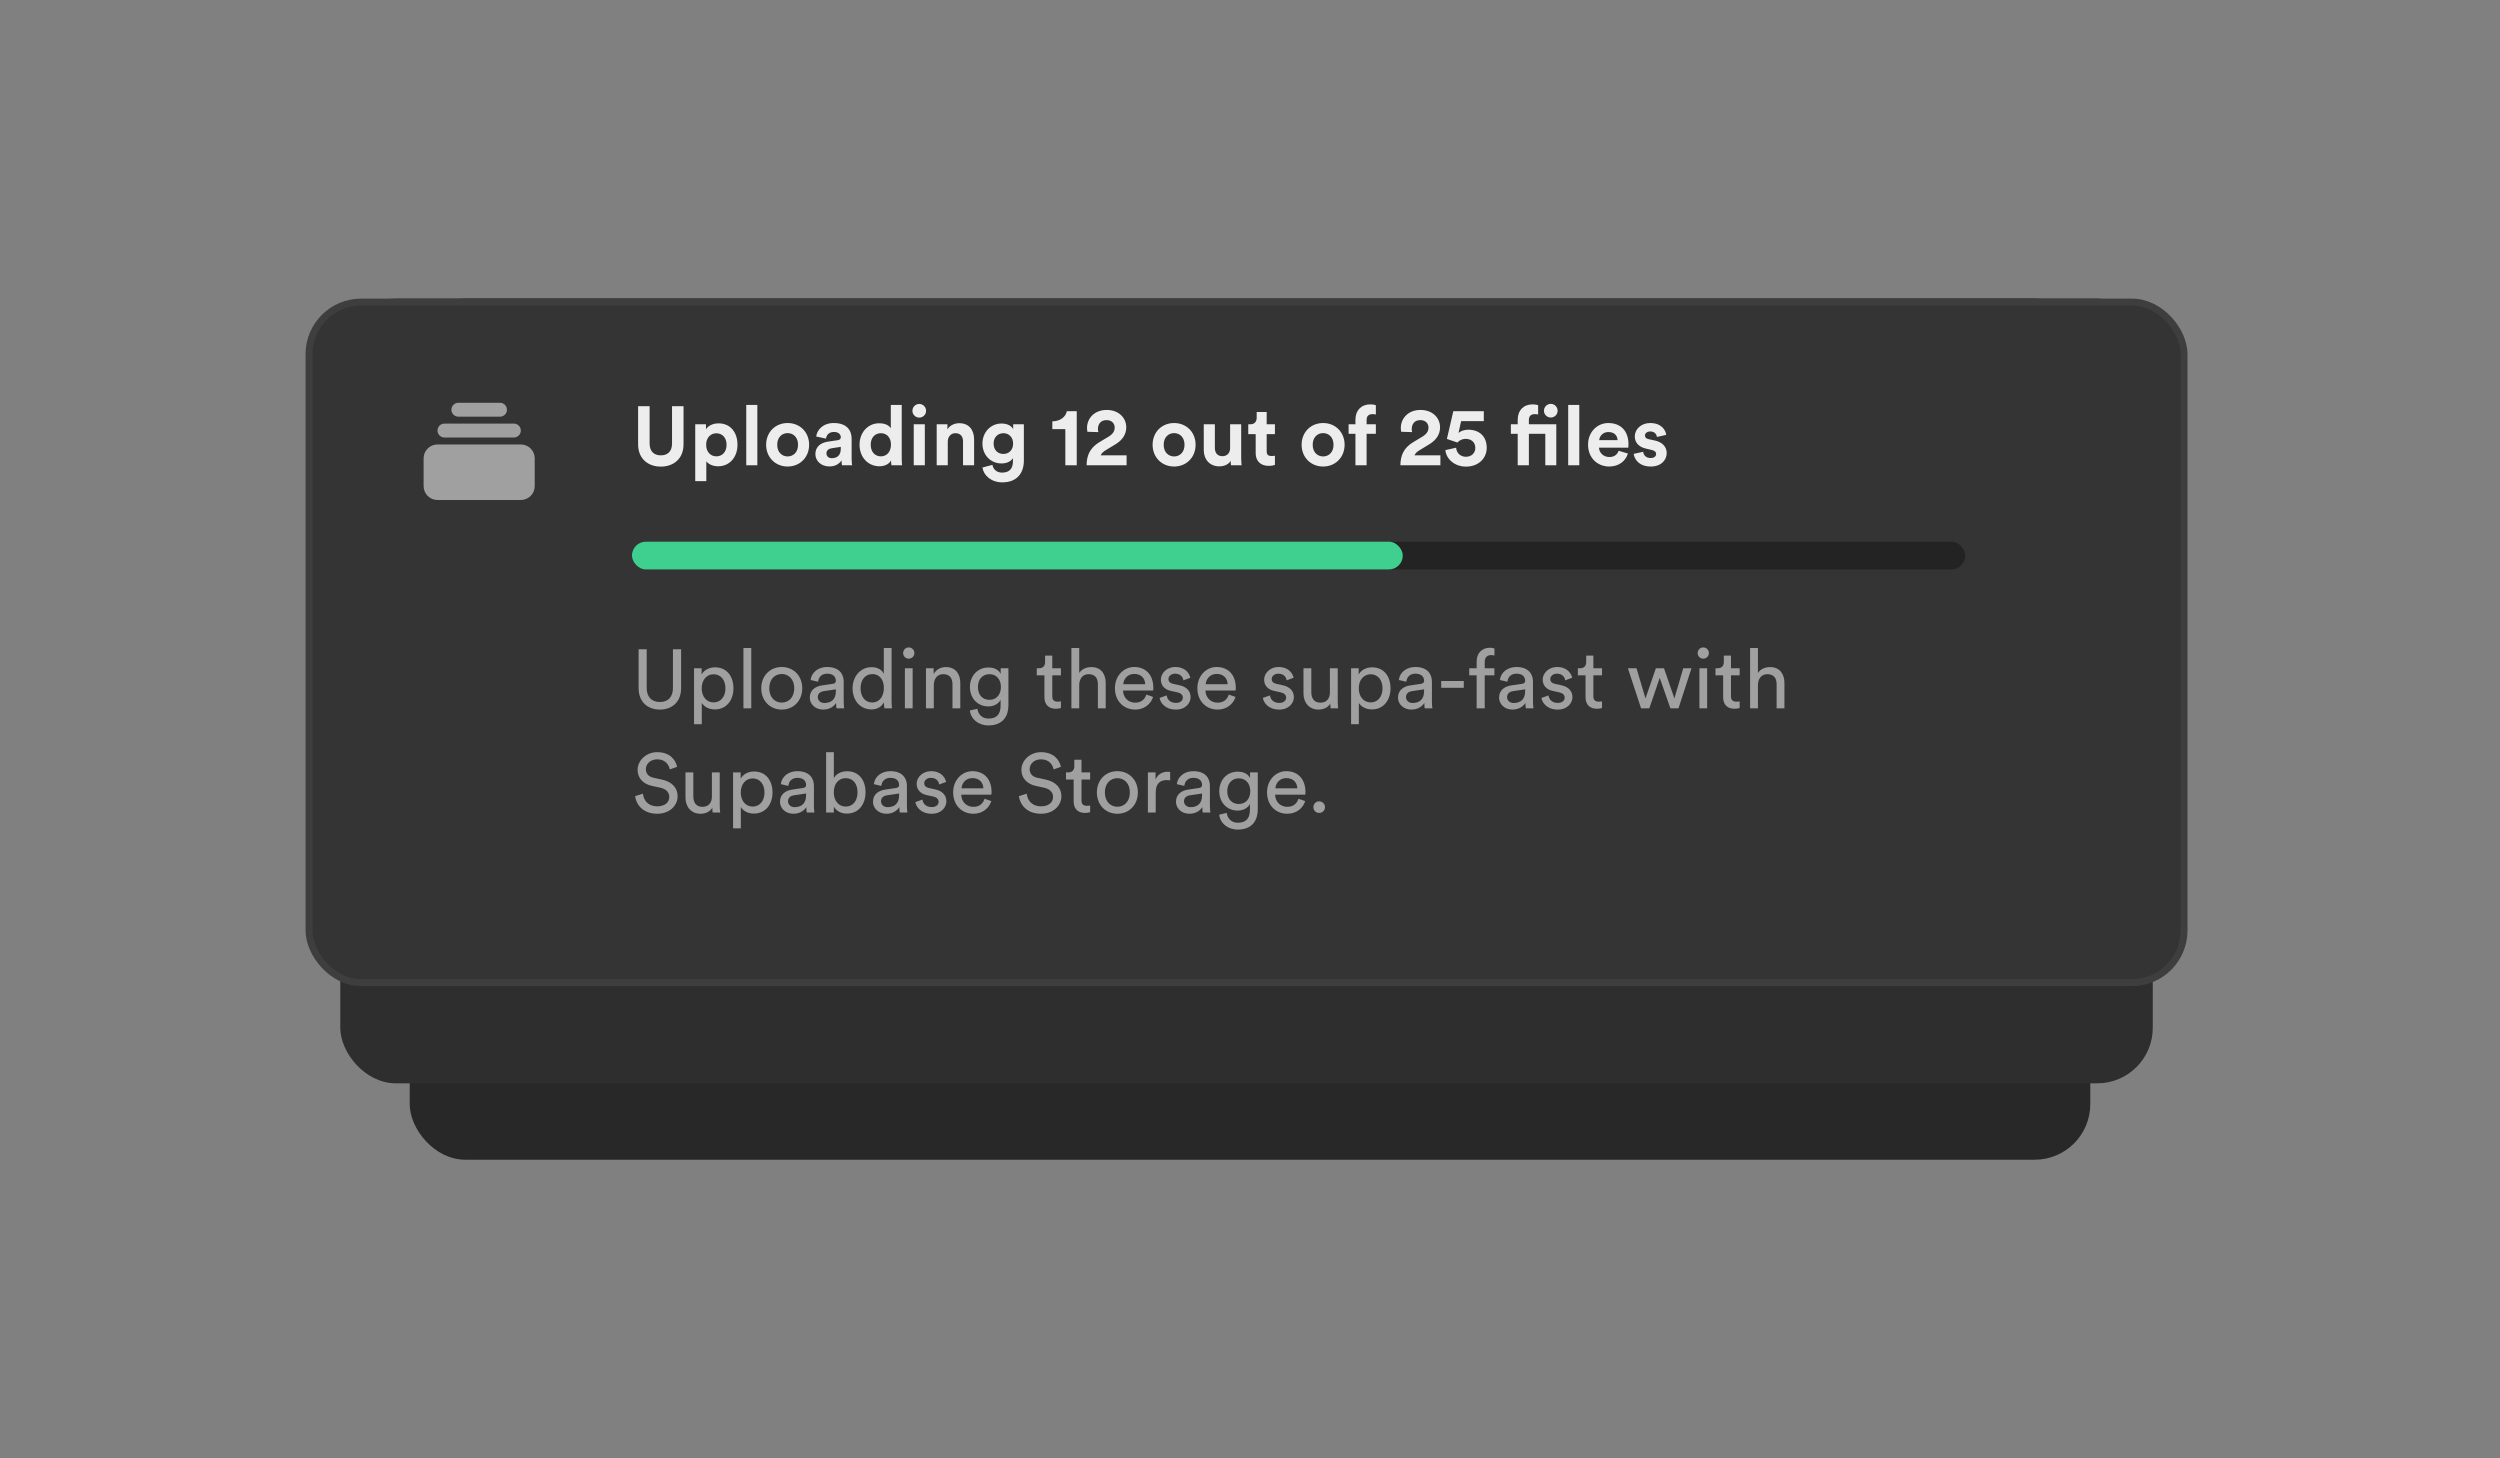 <svg width="360" height="210" viewBox="0 0 360 210" fill="none" xmlns="http://www.w3.org/2000/svg">
<rect x="0" y="0" width="360" height="210" fill="#808080" stroke="none"/>
<rect x="59" y="43" width="242" height="124" rx="8" fill="#282828"/>
<rect x="49" y="43" width="261" height="113" rx="8" fill="#2E2E2E"/>
<rect x="44.5" y="43.5" width="270" height="98" rx="7.5" fill="#343434" stroke="#3E3E3E"/>
<path d="M66 58C65.735 58 65.48 58.105 65.293 58.293C65.105 58.48 65 58.735 65 59C65 59.265 65.105 59.52 65.293 59.707C65.48 59.895 65.735 60 66 60H72C72.265 60 72.52 59.895 72.707 59.707C72.895 59.52 73 59.265 73 59C73 58.735 72.895 58.48 72.707 58.293C72.52 58.105 72.265 58 72 58H66ZM63 62C63 61.735 63.105 61.48 63.293 61.293C63.48 61.105 63.735 61 64 61H74C74.265 61 74.52 61.105 74.707 61.293C74.895 61.48 75 61.735 75 62C75 62.265 74.895 62.52 74.707 62.707C74.52 62.895 74.265 63 74 63H64C63.735 63 63.48 62.895 63.293 62.707C63.105 62.52 63 62.265 63 62ZM61 66C61 65.47 61.211 64.961 61.586 64.586C61.961 64.211 62.47 64 63 64H75C75.53 64 76.039 64.211 76.414 64.586C76.789 64.961 77 65.47 77 66V70C77 70.53 76.789 71.039 76.414 71.414C76.039 71.789 75.53 72 75 72H63C62.47 72 61.961 71.789 61.586 71.414C61.211 71.039 61 70.53 61 70V66Z" fill="#A0A0A0"/>
<path d="M95.152 67.192C96.976 67.192 98.428 66.076 98.428 63.988V58.492H96.772V63.868C96.772 64.984 96.16 65.572 95.152 65.572C94.168 65.572 93.544 64.984 93.544 63.868V58.492H91.888V63.988C91.888 66.076 93.34 67.192 95.152 67.192ZM101.71 69.28V66.424C101.998 66.82 102.598 67.144 103.414 67.144C105.082 67.144 106.198 65.824 106.198 64.036C106.198 62.284 105.202 60.964 103.474 60.964C102.586 60.964 101.926 61.36 101.662 61.816V61.096H100.114V69.28H101.71ZM104.626 64.048C104.626 65.104 103.978 65.716 103.162 65.716C102.346 65.716 101.686 65.092 101.686 64.048C101.686 63.004 102.346 62.392 103.162 62.392C103.978 62.392 104.626 63.004 104.626 64.048ZM109.057 67V58.312H107.461V67H109.057ZM113.418 65.728C112.638 65.728 111.918 65.152 111.918 64.048C111.918 62.932 112.638 62.368 113.418 62.368C114.198 62.368 114.918 62.932 114.918 64.048C114.918 65.164 114.198 65.728 113.418 65.728ZM113.418 60.916C111.654 60.916 110.322 62.224 110.322 64.048C110.322 65.86 111.654 67.18 113.418 67.18C115.182 67.18 116.514 65.86 116.514 64.048C116.514 62.224 115.182 60.916 113.418 60.916ZM117.414 65.392C117.414 66.316 118.182 67.168 119.442 67.168C120.318 67.168 120.882 66.76 121.182 66.292C121.182 66.52 121.206 66.844 121.242 67H122.706C122.67 66.796 122.634 66.376 122.634 66.064V63.16C122.634 61.972 121.938 60.916 120.066 60.916C118.482 60.916 117.63 61.936 117.534 62.86L118.95 63.16C118.998 62.644 119.382 62.2 120.078 62.2C120.75 62.2 121.074 62.548 121.074 62.968C121.074 63.172 120.966 63.34 120.63 63.388L119.178 63.604C118.194 63.748 117.414 64.336 117.414 65.392ZM119.778 65.98C119.262 65.98 119.01 65.644 119.01 65.296C119.01 64.84 119.334 64.612 119.742 64.552L121.074 64.348V64.612C121.074 65.656 120.45 65.98 119.778 65.98ZM129.847 58.312H128.275V61.684C128.107 61.372 127.627 60.952 126.607 60.952C124.939 60.952 123.775 62.308 123.775 64.036C123.775 65.824 124.975 67.144 126.655 67.144C127.447 67.144 128.047 66.784 128.311 66.316C128.311 66.592 128.347 66.88 128.371 67H129.895C129.871 66.76 129.847 66.328 129.847 65.932V58.312ZM125.383 64.036C125.383 62.98 126.031 62.38 126.847 62.38C127.663 62.38 128.299 62.968 128.299 64.024C128.299 65.092 127.663 65.716 126.847 65.716C126.007 65.716 125.383 65.092 125.383 64.036ZM133.175 67V61.096H131.579V67H133.175ZM131.387 59.164C131.387 59.692 131.831 60.136 132.371 60.136C132.923 60.136 133.355 59.692 133.355 59.164C133.355 58.612 132.923 58.168 132.371 58.168C131.831 58.168 131.387 58.612 131.387 59.164ZM136.479 63.604C136.479 62.92 136.887 62.38 137.583 62.38C138.351 62.38 138.675 62.896 138.675 63.556V67H140.271V63.28C140.271 61.984 139.599 60.94 138.135 60.94C137.499 60.94 136.791 61.216 136.431 61.828V61.096H134.883V67H136.479V63.604ZM141.471 67.324C141.639 68.452 142.719 69.46 144.339 69.46C146.559 69.46 147.435 67.984 147.435 66.364V61.096H145.899V61.792C145.695 61.396 145.155 60.988 144.219 60.988C142.599 60.988 141.471 62.308 141.471 63.868C141.471 65.524 142.647 66.736 144.219 66.736C145.071 66.736 145.623 66.364 145.863 65.98V66.412C145.863 67.552 145.299 68.056 144.291 68.056C143.535 68.056 143.019 67.588 142.911 66.94L141.471 67.324ZM144.495 65.368C143.667 65.368 143.079 64.792 143.079 63.868C143.079 62.956 143.703 62.38 144.495 62.38C145.263 62.38 145.887 62.956 145.887 63.868C145.887 64.78 145.311 65.368 144.495 65.368ZM155.052 67V59.212H153.624C153.468 60.028 152.676 60.664 151.536 60.676V61.792H153.408V67H155.052ZM158.162 62.224C158.126 62.092 158.102 61.936 158.102 61.792C158.102 61.06 158.51 60.496 159.338 60.496C160.118 60.496 160.514 61 160.514 61.564C160.514 62.104 160.25 62.512 159.59 62.908L158.306 63.676C156.914 64.516 156.482 65.632 156.47 67H162.23V65.572H158.498C158.618 65.272 158.87 65.056 159.17 64.864L160.67 63.952C161.63 63.364 162.182 62.548 162.182 61.54C162.182 60.184 161.114 59.032 159.374 59.032C157.562 59.032 156.53 60.268 156.53 61.636C156.53 61.828 156.566 62.068 156.59 62.176L158.162 62.224ZM169.07 65.728C168.29 65.728 167.57 65.152 167.57 64.048C167.57 62.932 168.29 62.368 169.07 62.368C169.85 62.368 170.57 62.932 170.57 64.048C170.57 65.164 169.85 65.728 169.07 65.728ZM169.07 60.916C167.306 60.916 165.974 62.224 165.974 64.048C165.974 65.86 167.306 67.18 169.07 67.18C170.834 67.18 172.166 65.86 172.166 64.048C172.166 62.224 170.834 60.916 169.07 60.916ZM177.267 67H178.791C178.767 66.796 178.731 66.388 178.731 65.932V61.096H177.135V64.528C177.135 65.212 176.727 65.692 176.019 65.692C175.275 65.692 174.939 65.164 174.939 64.504V61.096H173.343V64.828C173.343 66.112 174.159 67.156 175.587 67.156C176.211 67.156 176.895 66.916 177.219 66.364C177.219 66.604 177.243 66.88 177.267 67ZM182.402 59.332H180.962V60.16C180.962 60.688 180.674 61.096 180.05 61.096H179.75V62.512H180.818V65.26C180.818 66.4 181.538 67.084 182.69 67.084C183.158 67.084 183.446 67 183.59 66.94V65.62C183.506 65.644 183.29 65.668 183.098 65.668C182.642 65.668 182.402 65.5 182.402 64.984V62.512H183.59V61.096H182.402V59.332ZM190.527 65.728C189.747 65.728 189.027 65.152 189.027 64.048C189.027 62.932 189.747 62.368 190.527 62.368C191.307 62.368 192.027 62.932 192.027 64.048C192.027 65.164 191.307 65.728 190.527 65.728ZM190.527 60.916C188.763 60.916 187.431 62.224 187.431 64.048C187.431 65.86 188.763 67.18 190.527 67.18C192.291 67.18 193.623 65.86 193.623 64.048C193.623 62.224 192.291 60.916 190.527 60.916ZM197.619 59.632C197.883 59.632 198.039 59.668 198.123 59.692V58.348C197.991 58.288 197.667 58.228 197.331 58.228C196.023 58.228 195.183 59.092 195.183 60.424V61.096H194.199V62.464H195.183V67H196.791V62.464H198.123V61.096H196.791V60.448C196.791 59.788 197.259 59.632 197.619 59.632ZM203.349 62.224C203.313 62.092 203.289 61.936 203.289 61.792C203.289 61.06 203.697 60.496 204.525 60.496C205.305 60.496 205.701 61 205.701 61.564C205.701 62.104 205.437 62.512 204.777 62.908L203.493 63.676C202.101 64.516 201.669 65.632 201.657 67H207.417V65.572H203.685C203.805 65.272 204.057 65.056 204.357 64.864L205.857 63.952C206.817 63.364 207.369 62.548 207.369 61.54C207.369 60.184 206.301 59.032 204.561 59.032C202.749 59.032 201.717 60.268 201.717 61.636C201.717 61.828 201.753 62.068 201.777 62.176L203.349 62.224ZM208.137 64.816C208.233 66.04 209.409 67.192 211.101 67.192C212.973 67.192 214.089 65.932 214.089 64.48C214.089 62.812 212.985 61.876 211.425 61.876C210.909 61.876 210.357 62.044 210.021 62.356L210.405 60.64H213.669V59.212H209.277L208.353 63.208C208.521 63.256 209.709 63.664 209.865 63.724C210.117 63.436 210.537 63.196 211.065 63.196C211.785 63.196 212.445 63.616 212.445 64.504C212.445 65.284 211.845 65.776 211.101 65.776C210.273 65.776 209.721 65.188 209.685 64.468L208.137 64.816ZM222.522 62.464V67H224.106V61.096H220.158V60.448C220.158 59.788 220.638 59.632 220.986 59.632C221.25 59.632 221.406 59.668 221.49 59.692V58.348C221.358 58.288 221.034 58.228 220.698 58.228C219.39 58.228 218.55 59.092 218.55 60.424V61.096H217.566V62.464H218.55V67H220.158V62.464H222.522ZM222.33 59.152C222.33 59.692 222.774 60.124 223.314 60.124C223.854 60.124 224.298 59.692 224.298 59.152C224.298 58.6 223.854 58.156 223.314 58.156C222.774 58.156 222.33 58.6 222.33 59.152ZM227.417 67V58.312H225.821V67H227.417ZM230.289 63.376C230.325 62.836 230.781 62.212 231.609 62.212C232.521 62.212 232.905 62.788 232.929 63.376H230.289ZM233.085 64.912C232.893 65.44 232.485 65.812 231.741 65.812C230.949 65.812 230.289 65.248 230.253 64.468H234.477C234.477 64.444 234.501 64.204 234.501 63.976C234.501 62.08 233.409 60.916 231.585 60.916C230.073 60.916 228.681 62.14 228.681 64.024C228.681 66.016 230.109 67.18 231.729 67.18C233.181 67.18 234.117 66.328 234.417 65.308L233.085 64.912ZM235.254 65.356C235.326 66.028 235.938 67.18 237.714 67.18C239.262 67.18 240.006 66.196 240.006 65.236C240.006 64.372 239.418 63.664 238.254 63.424L237.414 63.244C237.09 63.184 236.874 63.004 236.874 62.716C236.874 62.38 237.21 62.128 237.63 62.128C238.302 62.128 238.554 62.572 238.602 62.92L239.934 62.62C239.862 61.984 239.298 60.916 237.618 60.916C236.346 60.916 235.41 61.792 235.41 62.848C235.41 63.676 235.926 64.36 237.066 64.612L237.846 64.792C238.302 64.888 238.482 65.104 238.482 65.368C238.482 65.68 238.23 65.956 237.702 65.956C237.006 65.956 236.658 65.524 236.622 65.056L235.254 65.356Z" fill="#EDEDED"/>
<rect x="91" y="78" width="192" height="4" rx="2" fill="#232323"/>
<rect x="91" y="78" width="111" height="4" rx="2" fill="#3FCF8E"/>
<path d="M95.02 102.18C96.748 102.18 98.08 101.1 98.08 99.096V93.492H96.904V99.06C96.904 100.356 96.22 101.088 95.02 101.088C93.832 101.088 93.124 100.356 93.124 99.06V93.492H91.96V99.096C91.96 101.1 93.292 102.18 95.02 102.18ZM101.056 104.28V101.22C101.368 101.736 102.04 102.156 102.928 102.156C104.62 102.156 105.616 100.824 105.616 99.108C105.616 97.428 104.692 96.096 102.964 96.096C102.028 96.096 101.344 96.552 101.032 97.128V96.228H99.941V104.28H101.056ZM104.464 99.108C104.464 100.296 103.804 101.148 102.76 101.148C101.728 101.148 101.044 100.296 101.044 99.108C101.044 97.956 101.728 97.092 102.76 97.092C103.816 97.092 104.464 97.956 104.464 99.108ZM108.182 102V93.312H107.054V102H108.182ZM112.573 101.172C111.613 101.172 110.773 100.452 110.773 99.108C110.773 97.776 111.613 97.056 112.573 97.056C113.533 97.056 114.373 97.776 114.373 99.108C114.373 100.452 113.533 101.172 112.573 101.172ZM112.573 96.048C110.845 96.048 109.621 97.356 109.621 99.108C109.621 100.872 110.845 102.18 112.573 102.18C114.301 102.18 115.525 100.872 115.525 99.108C115.525 97.356 114.301 96.048 112.573 96.048ZM116.608 100.452C116.608 101.364 117.364 102.18 118.54 102.18C119.572 102.18 120.148 101.628 120.4 101.22C120.4 101.64 120.436 101.856 120.46 102H121.564C121.54 101.856 121.492 101.556 121.492 101.052V98.16C121.492 97.032 120.82 96.048 119.092 96.048C117.844 96.048 116.848 96.816 116.728 97.92L117.808 98.172C117.88 97.5 118.324 97.008 119.116 97.008C119.992 97.008 120.364 97.476 120.364 98.04C120.364 98.244 120.268 98.424 119.92 98.472L118.36 98.7C117.364 98.844 116.608 99.42 116.608 100.452ZM118.696 101.232C118.12 101.232 117.76 100.824 117.76 100.392C117.76 99.876 118.12 99.6 118.6 99.528L120.364 99.264V99.528C120.364 100.788 119.62 101.232 118.696 101.232ZM123.921 99.096C123.921 97.908 124.593 97.068 125.625 97.068C126.657 97.068 127.281 97.884 127.281 99.072C127.281 100.26 126.645 101.16 125.613 101.16C124.533 101.16 123.921 100.284 123.921 99.096ZM127.293 101.22C127.293 101.568 127.329 101.868 127.353 102H128.445C128.433 101.904 128.385 101.484 128.385 100.932V93.312H127.269V97.044C127.077 96.576 126.525 96.072 125.505 96.072C123.873 96.072 122.769 97.464 122.769 99.096C122.769 100.812 123.813 102.156 125.505 102.156C126.405 102.156 127.017 101.676 127.293 101.124V101.22ZM131.42 102V96.228H130.304V102H131.42ZM130.052 94.044C130.052 94.488 130.412 94.848 130.856 94.848C131.312 94.848 131.672 94.488 131.672 94.044C131.672 93.588 131.312 93.228 130.856 93.228C130.412 93.228 130.052 93.588 130.052 94.044ZM134.467 98.664C134.467 97.788 134.923 97.08 135.811 97.08C136.819 97.08 137.155 97.728 137.155 98.532V102H138.283V98.34C138.283 97.056 137.599 96.06 136.219 96.06C135.547 96.06 134.863 96.336 134.443 97.056V96.228H133.339V102H134.467V98.664ZM139.657 102.312C139.801 103.548 140.881 104.46 142.321 104.46C144.493 104.46 145.213 103.032 145.213 101.568V96.228H144.097V97.032C143.809 96.456 143.209 96.12 142.321 96.12C140.737 96.12 139.669 97.368 139.669 98.928C139.669 100.56 140.785 101.724 142.321 101.724C143.185 101.724 143.809 101.304 144.085 100.776V101.604C144.085 102.852 143.533 103.476 142.321 103.476C141.445 103.476 140.833 102.864 140.749 102.06L139.657 102.312ZM142.489 100.776C141.469 100.776 140.821 100.056 140.821 98.928C140.821 97.812 141.493 97.08 142.489 97.08C143.461 97.08 144.133 97.812 144.133 98.928C144.133 100.044 143.461 100.776 142.489 100.776ZM151.527 94.404H150.495V95.34C150.495 95.844 150.231 96.228 149.607 96.228H149.295V97.248H150.399V100.416C150.399 101.46 151.023 102.06 152.007 102.06C152.391 102.06 152.679 101.988 152.775 101.952V100.992C152.679 101.016 152.475 101.04 152.331 101.04C151.743 101.04 151.527 100.776 151.527 100.248V97.248H152.775V96.228H151.527V94.404ZM155.408 98.604C155.432 97.752 155.888 97.08 156.752 97.08C157.76 97.08 158.096 97.728 158.096 98.532V102H159.224V98.34C159.224 97.056 158.54 96.06 157.16 96.06C156.5 96.06 155.828 96.288 155.408 96.9V93.312H154.28V102H155.408V98.604ZM161.751 98.52C161.799 97.776 162.375 97.044 163.323 97.044C164.343 97.044 164.883 97.692 164.907 98.52H161.751ZM165.075 100.02C164.859 100.668 164.391 101.184 163.455 101.184C162.483 101.184 161.739 100.464 161.715 99.432H166.059C166.071 99.36 166.083 99.216 166.083 99.072C166.083 97.272 165.087 96.048 163.311 96.048C161.859 96.048 160.551 97.284 160.551 99.096C160.551 101.052 161.907 102.18 163.455 102.18C164.799 102.18 165.723 101.376 166.047 100.356L165.075 100.02ZM166.983 100.5C167.079 101.16 167.751 102.18 169.335 102.18C170.763 102.18 171.447 101.208 171.447 100.392C171.447 99.54 170.895 98.904 169.851 98.676L168.915 98.472C168.471 98.376 168.255 98.124 168.255 97.776C168.255 97.38 168.639 97.008 169.215 97.008C170.127 97.008 170.367 97.668 170.415 97.968L171.411 97.596C171.291 97.08 170.799 96.048 169.215 96.048C168.087 96.048 167.163 96.888 167.163 97.872C167.163 98.688 167.703 99.3 168.603 99.492L169.587 99.708C170.067 99.816 170.331 100.092 170.331 100.452C170.331 100.86 169.983 101.22 169.347 101.22C168.531 101.22 168.075 100.74 168.003 100.14L166.983 100.5ZM173.622 98.52C173.67 97.776 174.246 97.044 175.194 97.044C176.214 97.044 176.754 97.692 176.778 98.52H173.622ZM176.946 100.02C176.73 100.668 176.262 101.184 175.326 101.184C174.354 101.184 173.61 100.464 173.586 99.432H177.93C177.942 99.36 177.954 99.216 177.954 99.072C177.954 97.272 176.958 96.048 175.182 96.048C173.73 96.048 172.422 97.284 172.422 99.096C172.422 101.052 173.778 102.18 175.326 102.18C176.67 102.18 177.594 101.376 177.918 100.356L176.946 100.02ZM181.854 100.5C181.95 101.16 182.622 102.18 184.206 102.18C185.634 102.18 186.318 101.208 186.318 100.392C186.318 99.54 185.766 98.904 184.722 98.676L183.786 98.472C183.342 98.376 183.126 98.124 183.126 97.776C183.126 97.38 183.51 97.008 184.086 97.008C184.998 97.008 185.238 97.668 185.286 97.968L186.282 97.596C186.162 97.08 185.67 96.048 184.086 96.048C182.958 96.048 182.034 96.888 182.034 97.872C182.034 98.688 182.574 99.3 183.474 99.492L184.458 99.708C184.938 99.816 185.202 100.092 185.202 100.452C185.202 100.86 184.854 101.22 184.218 101.22C183.402 101.22 182.946 100.74 182.874 100.14L181.854 100.5ZM191.565 101.304C191.565 101.544 191.589 101.868 191.613 102H192.693C192.669 101.796 192.633 101.388 192.633 100.932V96.228H191.505V99.708C191.505 100.584 191.049 101.184 190.137 101.184C189.189 101.184 188.829 100.488 188.829 99.696V96.228H187.701V99.864C187.701 101.172 188.517 102.18 189.861 102.18C190.533 102.18 191.253 101.904 191.565 101.304ZM195.674 104.28V101.22C195.986 101.736 196.658 102.156 197.546 102.156C199.238 102.156 200.234 100.824 200.234 99.108C200.234 97.428 199.31 96.096 197.582 96.096C196.646 96.096 195.962 96.552 195.65 97.128V96.228H194.558V104.28H195.674ZM199.082 99.108C199.082 100.296 198.422 101.148 197.378 101.148C196.346 101.148 195.662 100.296 195.662 99.108C195.662 97.956 196.346 97.092 197.378 97.092C198.434 97.092 199.082 97.956 199.082 99.108ZM201.311 100.452C201.311 101.364 202.067 102.18 203.243 102.18C204.275 102.18 204.851 101.628 205.103 101.22C205.103 101.64 205.139 101.856 205.163 102H206.267C206.243 101.856 206.195 101.556 206.195 101.052V98.16C206.195 97.032 205.523 96.048 203.795 96.048C202.547 96.048 201.551 96.816 201.431 97.92L202.511 98.172C202.583 97.5 203.027 97.008 203.819 97.008C204.695 97.008 205.067 97.476 205.067 98.04C205.067 98.244 204.971 98.424 204.623 98.472L203.063 98.7C202.067 98.844 201.311 99.42 201.311 100.452ZM203.399 101.232C202.823 101.232 202.463 100.824 202.463 100.392C202.463 99.876 202.823 99.6 203.303 99.528L205.067 99.264V99.528C205.067 100.788 204.323 101.232 203.399 101.232ZM210.784 99.048V98.064H207.532V99.048H210.784ZM215.192 97.248V96.228H213.8V95.316C213.8 94.524 214.316 94.332 214.712 94.332C215 94.332 215.144 94.38 215.204 94.404V93.396C215.156 93.36 214.916 93.276 214.532 93.276C213.488 93.276 212.636 93.972 212.636 95.256V96.228H211.568V97.248H212.636V102H213.8V97.248H215.192ZM215.866 100.452C215.866 101.364 216.622 102.18 217.798 102.18C218.83 102.18 219.406 101.628 219.658 101.22C219.658 101.64 219.694 101.856 219.718 102H220.822C220.798 101.856 220.75 101.556 220.75 101.052V98.16C220.75 97.032 220.078 96.048 218.35 96.048C217.102 96.048 216.106 96.816 215.986 97.92L217.066 98.172C217.138 97.5 217.582 97.008 218.374 97.008C219.25 97.008 219.622 97.476 219.622 98.04C219.622 98.244 219.526 98.424 219.178 98.472L217.618 98.7C216.622 98.844 215.866 99.42 215.866 100.452ZM217.954 101.232C217.378 101.232 217.018 100.824 217.018 100.392C217.018 99.876 217.378 99.6 217.858 99.528L219.622 99.264V99.528C219.622 100.788 218.878 101.232 217.954 101.232ZM221.967 100.5C222.063 101.16 222.735 102.18 224.319 102.18C225.747 102.18 226.431 101.208 226.431 100.392C226.431 99.54 225.879 98.904 224.835 98.676L223.899 98.472C223.455 98.376 223.239 98.124 223.239 97.776C223.239 97.38 223.623 97.008 224.199 97.008C225.111 97.008 225.351 97.668 225.399 97.968L226.395 97.596C226.275 97.08 225.783 96.048 224.199 96.048C223.071 96.048 222.147 96.888 222.147 97.872C222.147 98.688 222.687 99.3 223.587 99.492L224.571 99.708C225.051 99.816 225.315 100.092 225.315 100.452C225.315 100.86 224.967 101.22 224.331 101.22C223.515 101.22 223.059 100.74 222.987 100.14L221.967 100.5ZM229.445 94.404H228.413V95.34C228.413 95.844 228.149 96.228 227.525 96.228H227.213V97.248H228.317V100.416C228.317 101.46 228.941 102.06 229.925 102.06C230.309 102.06 230.597 101.988 230.693 101.952V100.992C230.597 101.016 230.393 101.04 230.249 101.04C229.661 101.04 229.445 100.776 229.445 100.248V97.248H230.693V96.228H229.445V94.404ZM238.45 96.228L236.95 100.572L235.654 96.228H234.418L236.314 102H237.502L239.002 97.608L240.538 102H241.702L243.574 96.228H242.386L241.114 100.572L239.614 96.228H238.45ZM245.83 102V96.228H244.714V102H245.83ZM244.462 94.044C244.462 94.488 244.822 94.848 245.266 94.848C245.722 94.848 246.082 94.488 246.082 94.044C246.082 93.588 245.722 93.228 245.266 93.228C244.822 93.228 244.462 93.588 244.462 94.044ZM249.261 94.404H248.229V95.34C248.229 95.844 247.965 96.228 247.341 96.228H247.029V97.248H248.133V100.416C248.133 101.46 248.757 102.06 249.741 102.06C250.125 102.06 250.413 101.988 250.509 101.952V100.992C250.413 101.016 250.209 101.04 250.065 101.04C249.477 101.04 249.261 100.776 249.261 100.248V97.248H250.509V96.228H249.261V94.404ZM253.143 98.604C253.167 97.752 253.623 97.08 254.487 97.08C255.495 97.08 255.831 97.728 255.831 98.532V102H256.959V98.34C256.959 97.056 256.275 96.06 254.895 96.06C254.235 96.06 253.563 96.288 253.143 96.9V93.312H252.015V102H253.143V98.604ZM97.504 110.424C97.312 109.5 96.544 108.312 94.624 108.312C93.052 108.312 91.816 109.512 91.816 110.844C91.816 112.116 92.68 112.908 93.892 113.172L95.104 113.436C95.956 113.616 96.376 114.144 96.376 114.756C96.376 115.5 95.8 116.112 94.624 116.112C93.34 116.112 92.668 115.236 92.584 114.288L91.456 114.648C91.612 115.86 92.584 117.18 94.636 117.18C96.448 117.18 97.576 115.98 97.576 114.66C97.576 113.472 96.784 112.584 95.368 112.272L94.096 111.996C93.376 111.84 93.004 111.372 93.004 110.76C93.004 109.968 93.688 109.344 94.648 109.344C95.836 109.344 96.352 110.184 96.448 110.796L97.504 110.424ZM102.573 116.304C102.573 116.544 102.597 116.868 102.621 117H103.701C103.677 116.796 103.641 116.388 103.641 115.932V111.228H102.513V114.708C102.513 115.584 102.057 116.184 101.145 116.184C100.197 116.184 99.837 115.488 99.837 114.696V111.228H98.709V114.864C98.709 116.172 99.525 117.18 100.869 117.18C101.541 117.18 102.261 116.904 102.573 116.304ZM106.681 119.28V116.22C106.993 116.736 107.665 117.156 108.553 117.156C110.245 117.156 111.241 115.824 111.241 114.108C111.241 112.428 110.317 111.096 108.589 111.096C107.653 111.096 106.969 111.552 106.657 112.128V111.228H105.565V119.28H106.681ZM110.089 114.108C110.089 115.296 109.429 116.148 108.385 116.148C107.353 116.148 106.669 115.296 106.669 114.108C106.669 112.956 107.353 112.092 108.385 112.092C109.441 112.092 110.089 112.956 110.089 114.108ZM112.319 115.452C112.319 116.364 113.075 117.18 114.251 117.18C115.283 117.18 115.859 116.628 116.111 116.22C116.111 116.64 116.147 116.856 116.171 117H117.275C117.251 116.856 117.203 116.556 117.203 116.052V113.16C117.203 112.032 116.531 111.048 114.803 111.048C113.555 111.048 112.559 111.816 112.439 112.92L113.519 113.172C113.591 112.5 114.035 112.008 114.827 112.008C115.703 112.008 116.075 112.476 116.075 113.04C116.075 113.244 115.979 113.424 115.631 113.472L114.071 113.7C113.075 113.844 112.319 114.42 112.319 115.452ZM114.407 116.232C113.831 116.232 113.471 115.824 113.471 115.392C113.471 114.876 113.831 114.6 114.311 114.528L116.075 114.264V114.528C116.075 115.788 115.331 116.232 114.407 116.232ZM120.076 117V116.16C120.436 116.784 121.096 117.156 121.948 117.156C123.664 117.156 124.636 115.8 124.636 114.084C124.636 112.404 123.736 111.06 121.984 111.06C121.024 111.06 120.352 111.528 120.076 112.044V108.312H118.96V117H120.076ZM123.484 114.084C123.484 115.332 122.812 116.148 121.78 116.148C120.784 116.148 120.064 115.332 120.064 114.084C120.064 112.836 120.784 112.056 121.78 112.056C122.824 112.056 123.484 112.836 123.484 114.084ZM125.713 115.452C125.713 116.364 126.469 117.18 127.645 117.18C128.677 117.18 129.253 116.628 129.505 116.22C129.505 116.64 129.541 116.856 129.565 117H130.669C130.645 116.856 130.597 116.556 130.597 116.052V113.16C130.597 112.032 129.925 111.048 128.197 111.048C126.949 111.048 125.953 111.816 125.833 112.92L126.913 113.172C126.985 112.5 127.429 112.008 128.221 112.008C129.097 112.008 129.469 112.476 129.469 113.04C129.469 113.244 129.373 113.424 129.025 113.472L127.465 113.7C126.469 113.844 125.713 114.42 125.713 115.452ZM127.801 116.232C127.225 116.232 126.865 115.824 126.865 115.392C126.865 114.876 127.225 114.6 127.705 114.528L129.469 114.264V114.528C129.469 115.788 128.725 116.232 127.801 116.232ZM131.815 115.5C131.911 116.16 132.583 117.18 134.167 117.18C135.595 117.18 136.279 116.208 136.279 115.392C136.279 114.54 135.727 113.904 134.683 113.676L133.747 113.472C133.303 113.376 133.087 113.124 133.087 112.776C133.087 112.38 133.471 112.008 134.047 112.008C134.959 112.008 135.199 112.668 135.247 112.968L136.243 112.596C136.123 112.08 135.631 111.048 134.047 111.048C132.919 111.048 131.995 111.888 131.995 112.872C131.995 113.688 132.535 114.3 133.435 114.492L134.419 114.708C134.899 114.816 135.163 115.092 135.163 115.452C135.163 115.86 134.815 116.22 134.179 116.22C133.363 116.22 132.907 115.74 132.835 115.14L131.815 115.5ZM138.454 113.52C138.502 112.776 139.078 112.044 140.026 112.044C141.046 112.044 141.586 112.692 141.61 113.52H138.454ZM141.778 115.02C141.562 115.668 141.094 116.184 140.158 116.184C139.186 116.184 138.442 115.464 138.418 114.432H142.762C142.774 114.36 142.786 114.216 142.786 114.072C142.786 112.272 141.79 111.048 140.014 111.048C138.562 111.048 137.254 112.284 137.254 114.096C137.254 116.052 138.61 117.18 140.158 117.18C141.502 117.18 142.426 116.376 142.75 115.356L141.778 115.02ZM152.77 110.424C152.578 109.5 151.81 108.312 149.89 108.312C148.318 108.312 147.082 109.512 147.082 110.844C147.082 112.116 147.946 112.908 149.158 113.172L150.37 113.436C151.222 113.616 151.642 114.144 151.642 114.756C151.642 115.5 151.066 116.112 149.89 116.112C148.606 116.112 147.934 115.236 147.85 114.288L146.722 114.648C146.878 115.86 147.85 117.18 149.902 117.18C151.714 117.18 152.842 115.98 152.842 114.66C152.842 113.472 152.05 112.584 150.634 112.272L149.362 111.996C148.642 111.84 148.27 111.372 148.27 110.76C148.27 109.968 148.954 109.344 149.914 109.344C151.102 109.344 151.618 110.184 151.714 110.796L152.77 110.424ZM155.734 109.404H154.702V110.34C154.702 110.844 154.438 111.228 153.814 111.228H153.502V112.248H154.606V115.416C154.606 116.46 155.23 117.06 156.214 117.06C156.598 117.06 156.886 116.988 156.982 116.952V115.992C156.886 116.016 156.682 116.04 156.538 116.04C155.95 116.04 155.734 115.776 155.734 115.248V112.248H156.982V111.228H155.734V109.404ZM160.901 116.172C159.941 116.172 159.101 115.452 159.101 114.108C159.101 112.776 159.941 112.056 160.901 112.056C161.861 112.056 162.701 112.776 162.701 114.108C162.701 115.452 161.861 116.172 160.901 116.172ZM160.901 111.048C159.173 111.048 157.949 112.356 157.949 114.108C157.949 115.872 159.173 117.18 160.901 117.18C162.629 117.18 163.853 115.872 163.853 114.108C163.853 112.356 162.629 111.048 160.901 111.048ZM168.5 111.168C168.44 111.156 168.284 111.132 168.128 111.132C167.54 111.132 166.82 111.348 166.4 112.236V111.228H165.296V117H166.424V114.108C166.424 112.836 167.06 112.332 168.008 112.332C168.164 112.332 168.332 112.344 168.5 112.368V111.168ZM169.342 115.452C169.342 116.364 170.098 117.18 171.274 117.18C172.306 117.18 172.882 116.628 173.134 116.22C173.134 116.64 173.17 116.856 173.194 117H174.298C174.274 116.856 174.226 116.556 174.226 116.052V113.16C174.226 112.032 173.554 111.048 171.826 111.048C170.578 111.048 169.582 111.816 169.462 112.92L170.542 113.172C170.614 112.5 171.058 112.008 171.85 112.008C172.726 112.008 173.098 112.476 173.098 113.04C173.098 113.244 173.002 113.424 172.654 113.472L171.094 113.7C170.098 113.844 169.342 114.42 169.342 115.452ZM171.43 116.232C170.854 116.232 170.494 115.824 170.494 115.392C170.494 114.876 170.854 114.6 171.334 114.528L173.098 114.264V114.528C173.098 115.788 172.354 116.232 171.43 116.232ZM175.563 117.312C175.707 118.548 176.787 119.46 178.227 119.46C180.399 119.46 181.119 118.032 181.119 116.568V111.228H180.003V112.032C179.715 111.456 179.115 111.12 178.227 111.12C176.643 111.12 175.575 112.368 175.575 113.928C175.575 115.56 176.691 116.724 178.227 116.724C179.091 116.724 179.715 116.304 179.991 115.776V116.604C179.991 117.852 179.439 118.476 178.227 118.476C177.351 118.476 176.739 117.864 176.655 117.06L175.563 117.312ZM178.395 115.776C177.375 115.776 176.727 115.056 176.727 113.928C176.727 112.812 177.399 112.08 178.395 112.08C179.367 112.08 180.039 112.812 180.039 113.928C180.039 115.044 179.367 115.776 178.395 115.776ZM183.653 113.52C183.701 112.776 184.277 112.044 185.225 112.044C186.245 112.044 186.785 112.692 186.809 113.52H183.653ZM186.977 115.02C186.761 115.668 186.293 116.184 185.357 116.184C184.385 116.184 183.641 115.464 183.617 114.432H187.961C187.973 114.36 187.985 114.216 187.985 114.072C187.985 112.272 186.989 111.048 185.213 111.048C183.761 111.048 182.453 112.284 182.453 114.096C182.453 116.052 183.809 117.18 185.357 117.18C186.701 117.18 187.625 116.376 187.949 115.356L186.977 115.02ZM189.129 116.232C189.129 116.7 189.489 117.06 189.957 117.06C190.425 117.06 190.797 116.7 190.797 116.232C190.797 115.764 190.425 115.392 189.957 115.392C189.489 115.392 189.129 115.764 189.129 116.232Z" fill="#A0A0A0"/>
</svg>
